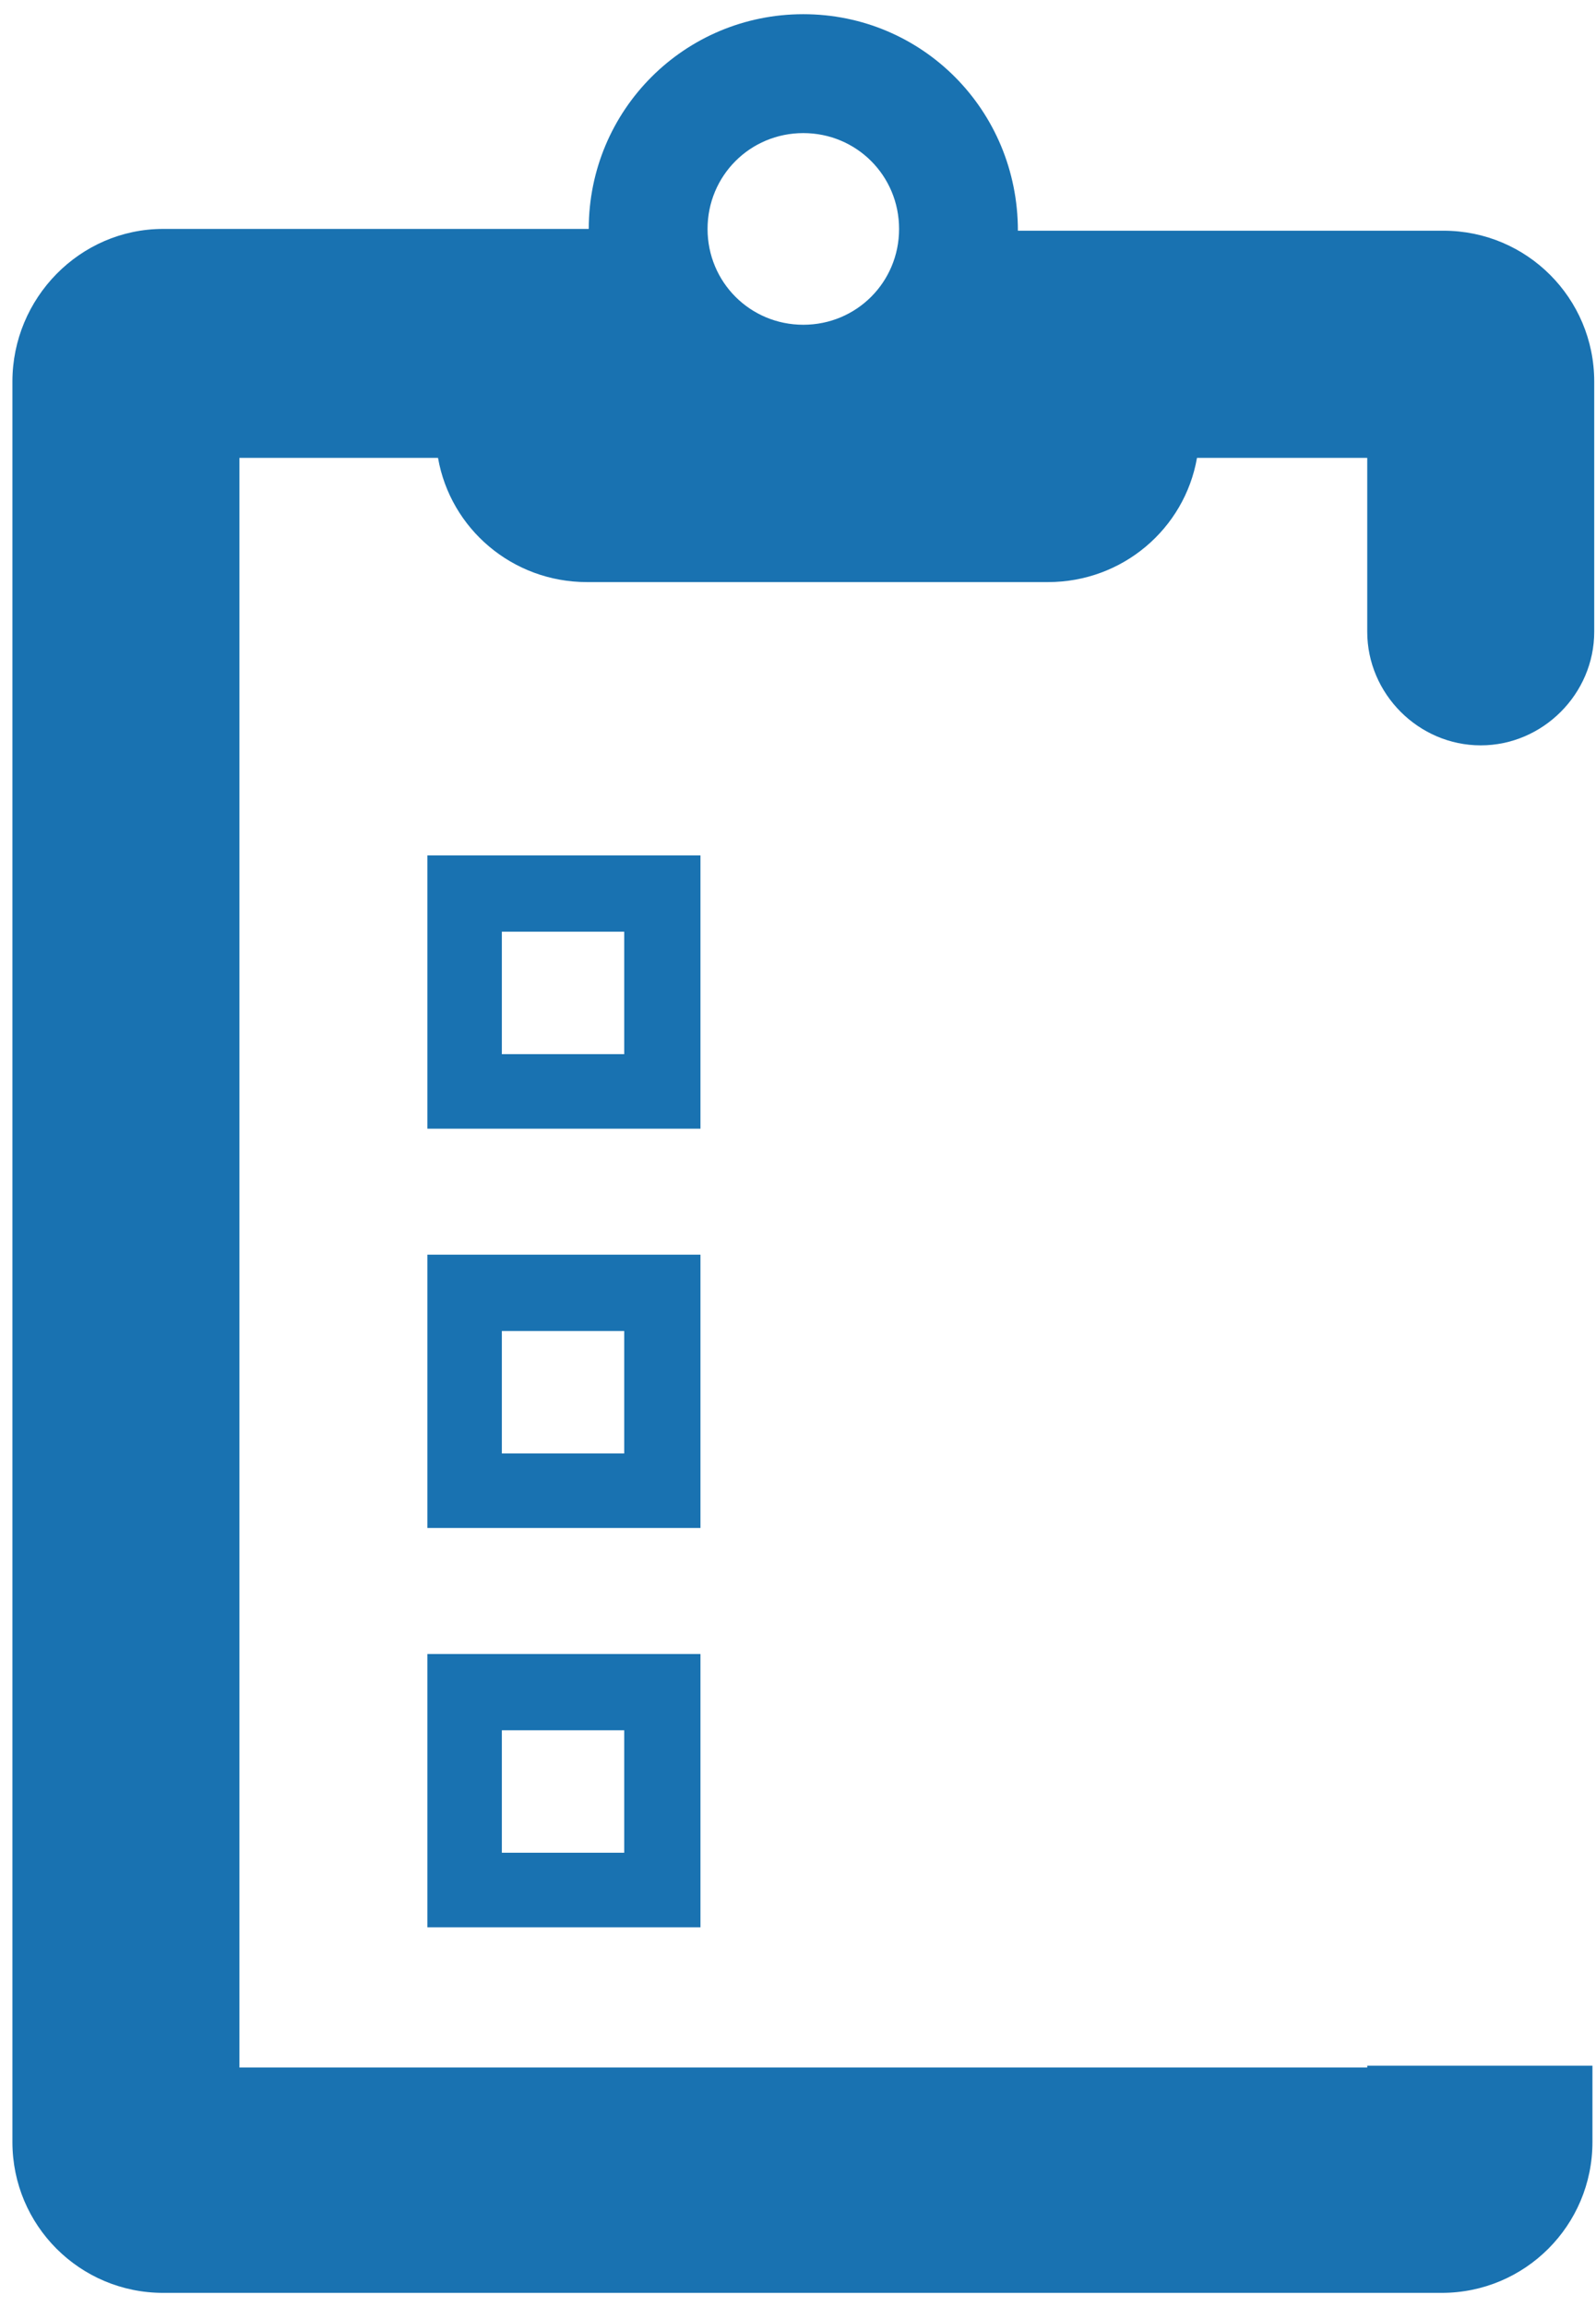 <?xml version="1.0" encoding="iso-8859-1"?>
<!-- Generator: Adobe Illustrator 13.0.0, SVG Export Plug-In  -->
<!DOCTYPE svg>
<svg version="1.2" baseProfile="tiny"
	 xmlns="http://www.w3.org/2000/svg" xmlns:xlink="http://www.w3.org/1999/xlink" xmlns:a="http://ns.adobe.com/AdobeSVGViewerExtensions/3.0/"
	 x="0px" y="0px" width="90px" height="130px" viewBox="-0.7 -0.8 90 130" xml:space="preserve">
<defs>
</defs>
<path fill="#1972B1" d="M76.4,115.7H54.2H12.8V25H24c0.7,4,4.2,7,8.4,7l26,0c4.2,0,7.7-3,8.4-7h9.6v0.2v9.6c0,3.5,2.9,6.4,6.4,6.4
	c3.5,0,6.4-2.9,6.4-6.4v-3v-6.6v-4.5c0-4.7-3.8-8.5-8.5-8.5H56.7C56.7,5.4,51.3,0,44.6,0c-6.7,0-12.1,5.4-12.1,12.1H8.5
	C3.8,12.1,0,16,0,20.7v99.2c0,4.7,3.8,8.5,8.5,8.5h72.1c4.7,0,8.5-3.8,8.5-8.5v-4.3H76.4z M44.6,6.7c3,0,5.4,2.4,5.4,5.4
	c0,3-2.4,5.4-5.4,5.4c-3,0-5.4-2.4-5.4-5.4C39.2,9.1,41.6,6.7,44.6,6.7"/>
<path fill="#1972B1" d="M23.4,62.8h15.4V47.4H23.4V62.8z M27.6,51.7h6.9v6.9h-6.9V51.7z"/>
<path fill="#1972B1" d="M23.4,85.3h15.4V69.9H23.4V85.3z M27.6,74.2h6.9v6.9h-6.9V74.2z"/>
<path fill="#1972B1" d="M23.4,107.8h15.4V92.4H23.4V107.8z M27.6,96.7h6.9v6.9h-6.9V96.7z"/>
</svg>
